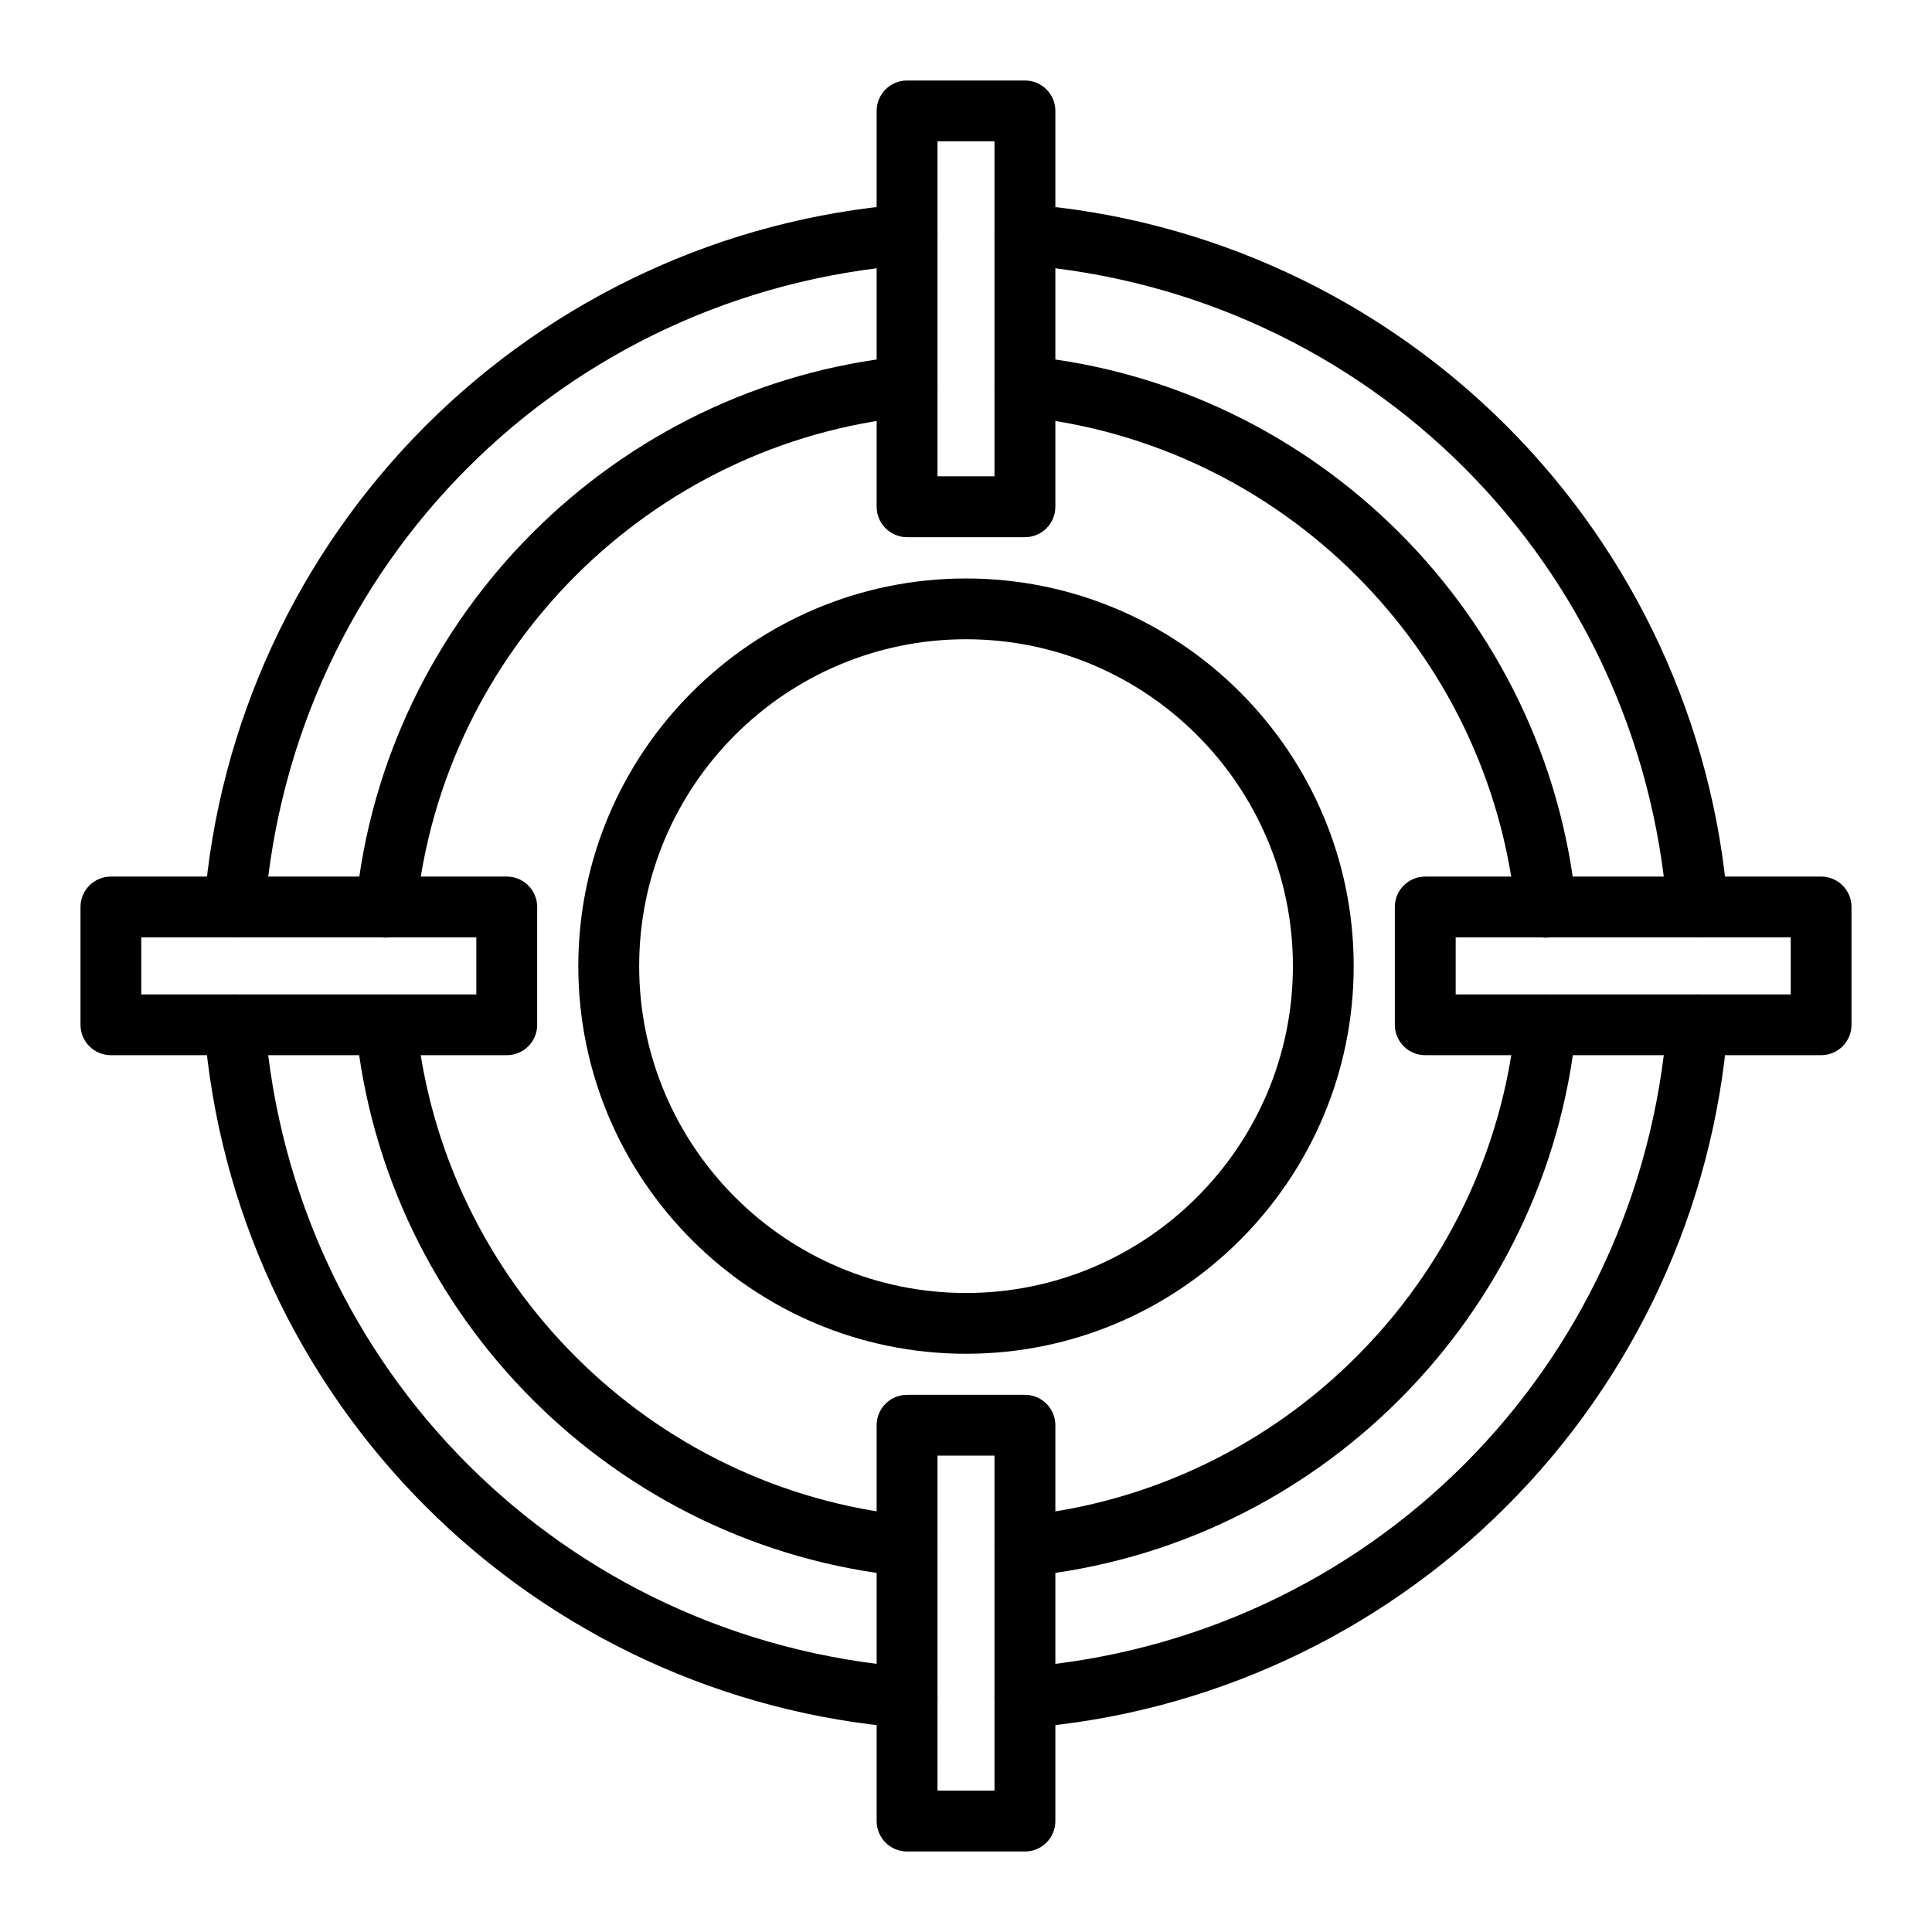 <svg width="24" height="24" viewBox="0 0 24 24" fill="none" xmlns="http://www.w3.org/2000/svg">
<path fill-rule="evenodd" clip-rule="evenodd" d="M12.732 21.465C12.537 21.465 12.371 21.315 12.355 21.117C12.339 20.91 12.494 20.727 12.702 20.711C17.002 20.369 20.369 17.001 20.71 12.701C20.727 12.493 20.909 12.338 21.117 12.355C21.325 12.371 21.48 12.553 21.463 12.761C21.285 15.004 20.309 17.117 18.713 18.713C17.118 20.309 15.004 21.286 12.762 21.464C12.752 21.465 12.742 21.465 12.732 21.465ZM11.269 21.465C11.259 21.465 11.248 21.465 11.238 21.464C8.996 21.286 6.882 20.309 5.287 18.713C3.691 17.117 2.714 15.004 2.537 12.761C2.52 12.553 2.675 12.371 2.883 12.355C3.092 12.338 3.273 12.493 3.29 12.701C3.631 17.001 6.999 20.369 11.298 20.711C11.506 20.727 11.661 20.909 11.645 21.117C11.629 21.315 11.464 21.465 11.269 21.465ZM21.086 11.645C20.891 11.645 20.726 11.495 20.71 11.297C20.368 7 17 3.632 12.702 3.291C12.494 3.274 12.339 3.092 12.355 2.884C12.372 2.677 12.554 2.521 12.762 2.538C15.004 2.716 17.117 3.693 18.712 5.288C20.308 6.883 21.284 8.996 21.463 11.237C21.48 11.445 21.324 11.627 21.116 11.644C21.106 11.645 21.096 11.645 21.086 11.645ZM2.914 11.645C2.904 11.645 2.894 11.645 2.884 11.644C2.676 11.627 2.521 11.445 2.537 11.237C2.716 8.996 3.693 6.883 5.288 5.288C6.883 3.693 8.996 2.716 11.238 2.538C11.447 2.521 11.628 2.677 11.645 2.884C11.661 3.092 11.506 3.274 11.298 3.291C7 3.632 3.633 7 3.29 11.297C3.275 11.495 3.109 11.645 2.914 11.645Z" fill="black"/>
<path fill-rule="evenodd" clip-rule="evenodd" d="M11.268 19.583C11.256 19.583 11.243 19.582 11.23 19.581C7.643 19.221 4.779 16.356 4.42 12.769C4.399 12.562 4.551 12.377 4.758 12.356C4.965 12.335 5.151 12.486 5.172 12.694C5.495 15.925 8.075 18.505 11.306 18.829C11.513 18.85 11.665 19.035 11.644 19.243C11.624 19.438 11.46 19.583 11.268 19.583Z" fill="black"/>
<path fill-rule="evenodd" clip-rule="evenodd" d="M12.731 19.583C12.54 19.583 12.376 19.438 12.356 19.243C12.335 19.036 12.487 18.851 12.694 18.83C15.925 18.505 18.505 15.925 18.828 12.694C18.849 12.487 19.033 12.335 19.242 12.356C19.449 12.377 19.601 12.562 19.58 12.769C19.221 16.356 16.356 19.221 12.77 19.581C12.757 19.583 12.744 19.583 12.731 19.583Z" fill="black"/>
<path fill-rule="evenodd" clip-rule="evenodd" d="M19.203 11.648C19.012 11.648 18.848 11.502 18.828 11.308C18.503 8.078 15.923 5.499 12.694 5.175C12.487 5.154 12.335 4.969 12.356 4.762C12.377 4.554 12.561 4.403 12.77 4.424C16.355 4.783 19.219 7.647 19.579 11.232C19.6 11.439 19.449 11.625 19.241 11.646C19.229 11.647 19.216 11.648 19.203 11.648Z" fill="black"/>
<path fill-rule="evenodd" clip-rule="evenodd" d="M4.797 11.647C4.784 11.647 4.771 11.647 4.759 11.646C4.551 11.625 4.4 11.44 4.421 11.232C4.781 7.647 7.645 4.783 11.23 4.424C11.438 4.403 11.623 4.554 11.644 4.762C11.665 4.969 11.514 5.154 11.306 5.175C8.077 5.499 5.497 8.078 5.172 11.308C5.153 11.502 4.988 11.647 4.797 11.647Z" fill="black"/>
<path fill-rule="evenodd" clip-rule="evenodd" d="M12 16.817C9.345 16.817 7.184 14.657 7.184 12.001C7.184 9.346 9.345 7.186 12 7.186C14.656 7.186 16.816 9.346 16.816 12.001C16.816 14.657 14.656 16.817 12 16.817ZM12 7.941C9.761 7.941 7.94 9.762 7.94 12.001C7.94 14.24 9.761 16.062 12 16.062C14.239 16.062 16.061 14.24 16.061 12.001C16.061 9.762 14.239 7.941 12 7.941Z" fill="black"/>
<path fill-rule="evenodd" clip-rule="evenodd" d="M12.732 6.673H11.268C11.059 6.673 10.89 6.504 10.89 6.295V1.378C10.89 1.169 11.059 1 11.268 1H12.732C12.941 1 13.11 1.169 13.11 1.378V6.295C13.11 6.504 12.941 6.673 12.732 6.673ZM11.646 5.917H12.354V1.755H11.646V5.917Z" fill="black"/>
<path fill-rule="evenodd" clip-rule="evenodd" d="M22.622 13.108H17.705C17.496 13.108 17.327 12.939 17.327 12.73V11.267C17.327 11.058 17.496 10.889 17.705 10.889H22.622C22.831 10.889 23 11.058 23 11.267V12.73C23 12.939 22.831 13.108 22.622 13.108ZM18.083 12.353H22.245V11.644H18.083V12.353Z" fill="black"/>
<path fill-rule="evenodd" clip-rule="evenodd" d="M12.732 23H11.268C11.059 23 10.89 22.831 10.89 22.622V17.705C10.89 17.496 11.059 17.327 11.268 17.327H12.732C12.941 17.327 13.11 17.496 13.11 17.705V22.622C13.11 22.831 12.941 23 12.732 23ZM11.646 22.244H12.354V18.082L11.646 18.082V22.244Z" fill="black"/>
<path fill-rule="evenodd" clip-rule="evenodd" d="M6.295 13.108H1.378C1.169 13.108 1 12.939 1 12.73V11.267C1 11.058 1.169 10.889 1.378 10.889L6.295 10.889C6.504 10.889 6.673 11.058 6.673 11.267V12.73C6.673 12.939 6.504 13.108 6.295 13.108ZM1.755 12.353H5.917V11.644H1.755V12.353Z" fill="black"/>
</svg>
